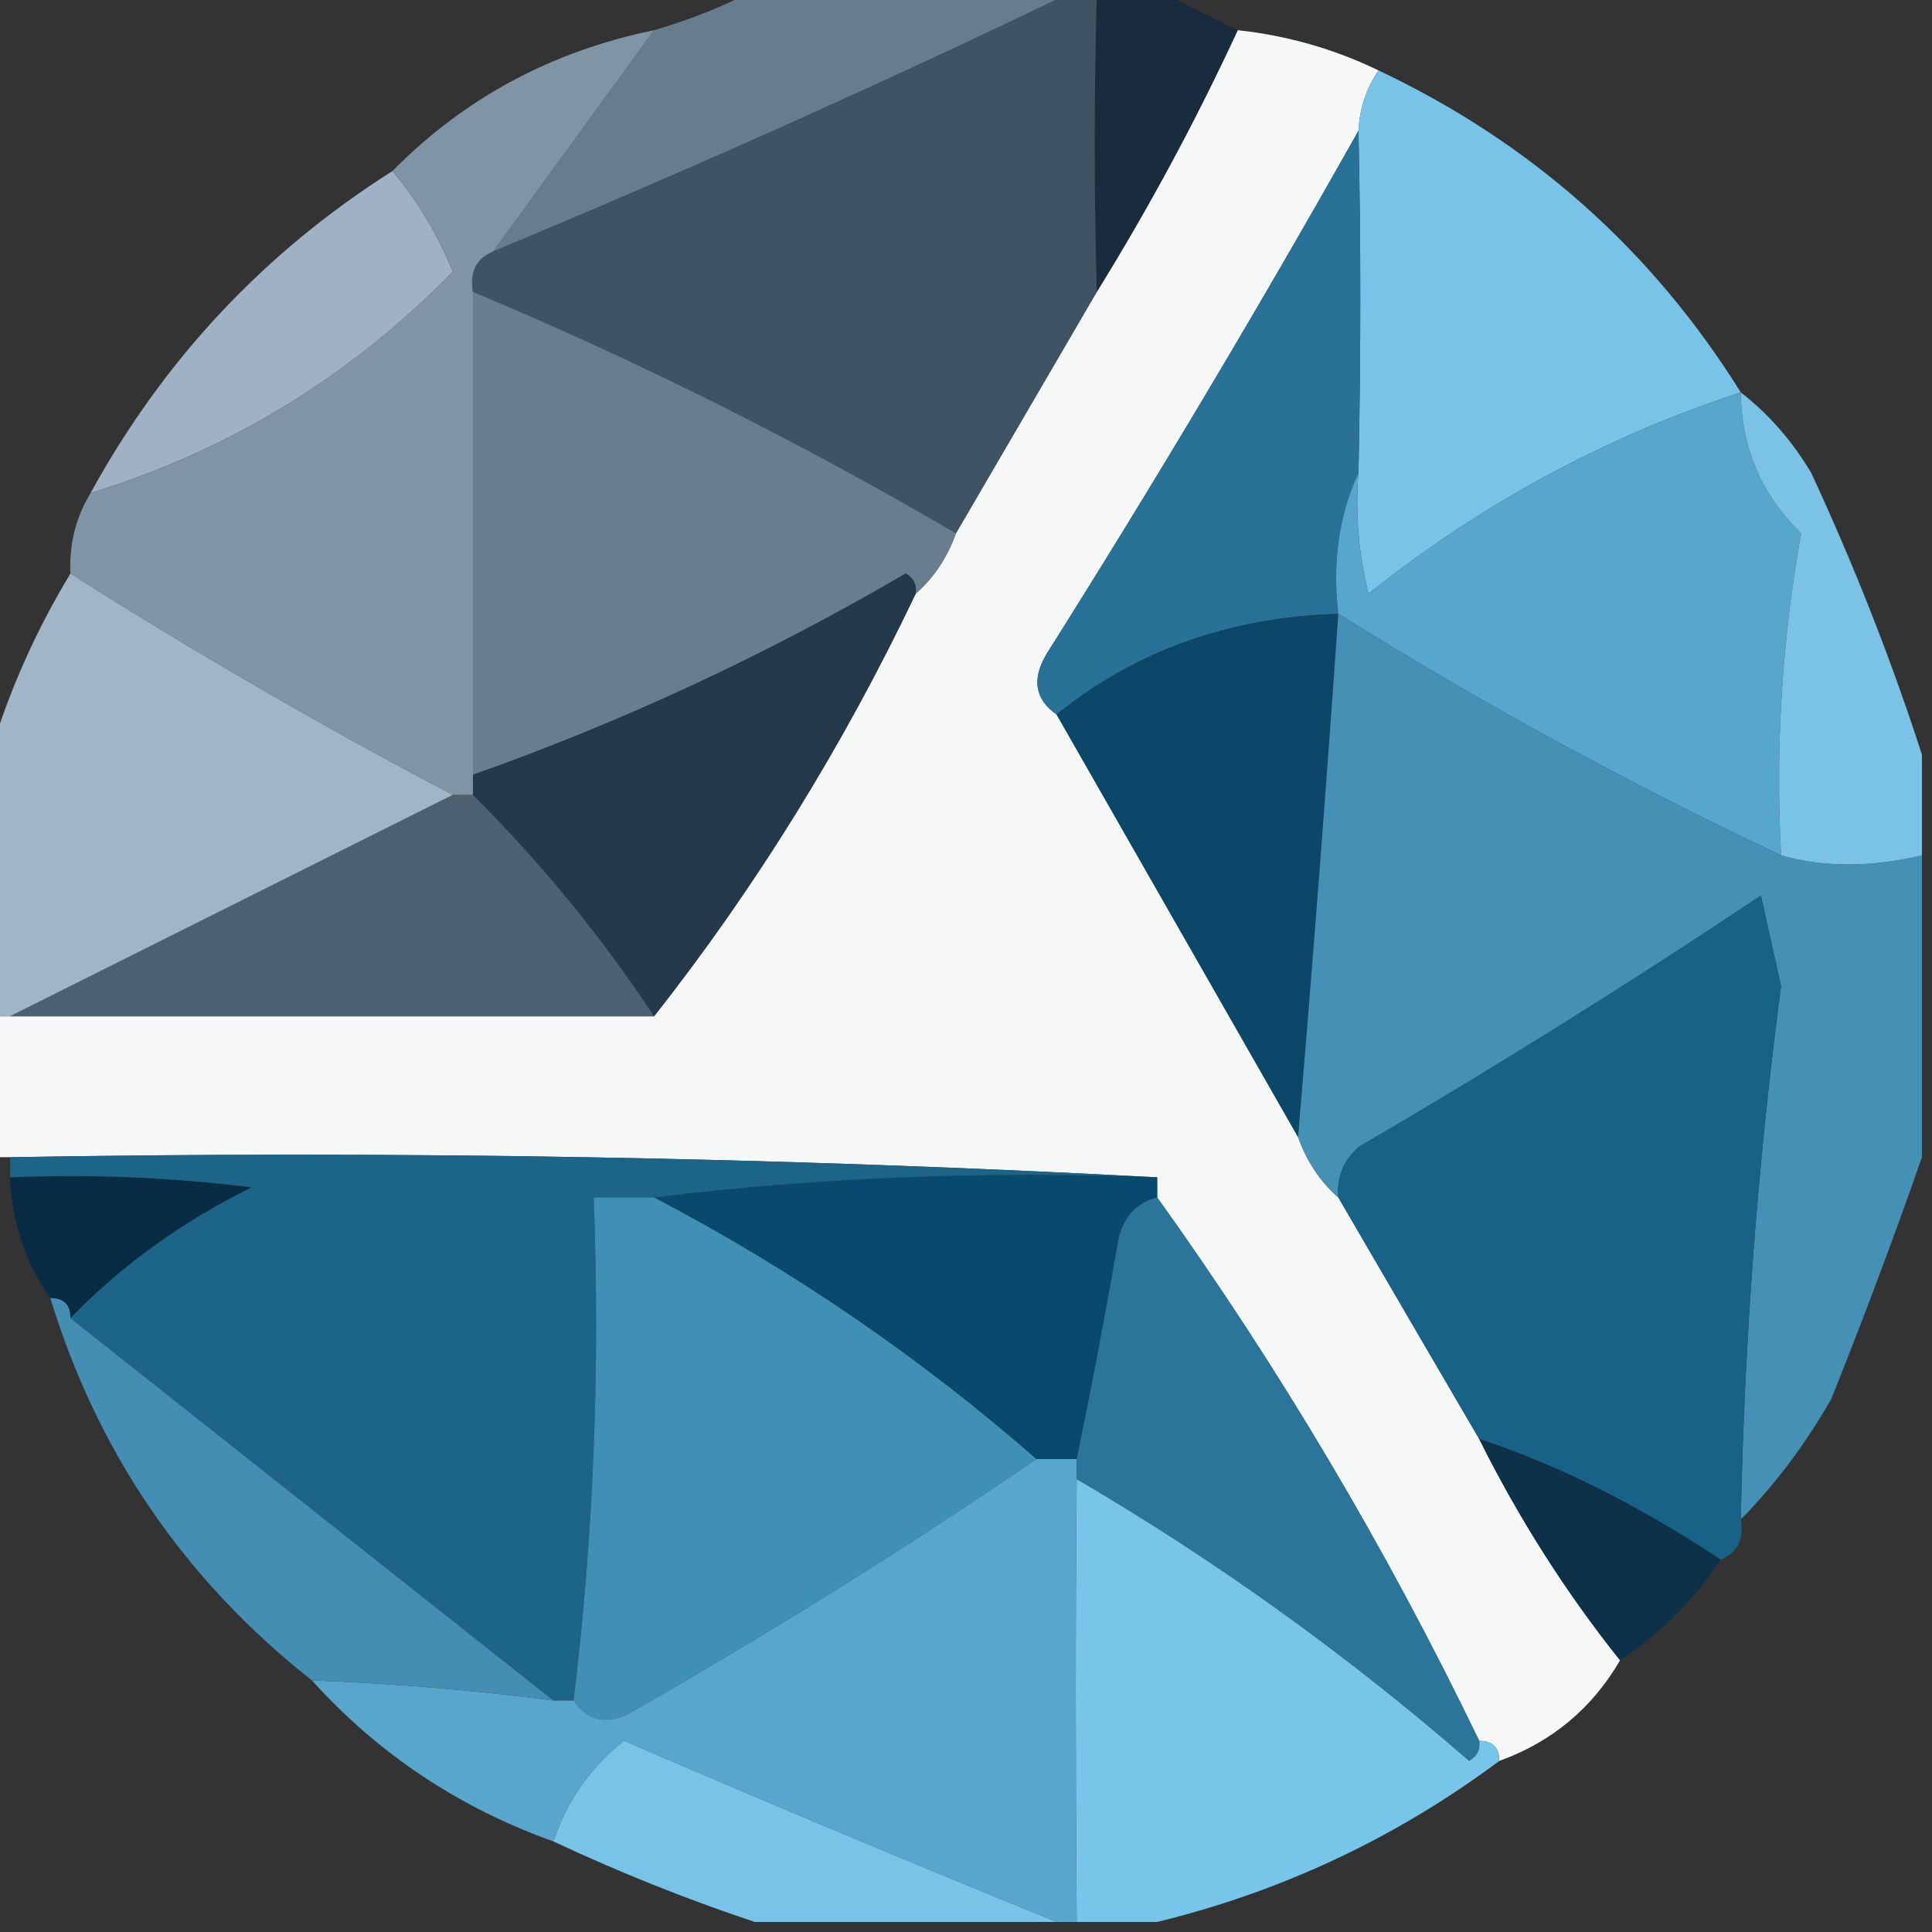 <?xml version="1.0" encoding="UTF-8"?>
<!DOCTYPE svg PUBLIC "-//W3C//DTD SVG 1.1//EN" "http://www.w3.org/Graphics/SVG/1.1/DTD/svg11.dtd">
<svg xmlns="http://www.w3.org/2000/svg" version="1.1" width="96px" height="96px" style="shape-rendering:geometricPrecision; text-rendering:geometricPrecision; image-rendering:optimizeQuality; fill-rule:evenodd; clip-rule:evenodd" xmlns:xlink="http://www.w3.org/1999/xlink">
<rect width="100%" height="100%" fill="#333333" stroke="none"/>
<g><path style="opacity:0.991" fill="#f8fafa" d="M 61.5,1.5 C 63.965,1.767 66.299,2.434 68.5,3.5C 67.89,4.391 67.557,5.391 67.5,6.5C 62.56,15.28 57.393,23.947 52,32.5C 51.26,33.749 51.426,34.749 52.5,35.5C 56.5,42.5 60.5,49.5 64.5,56.5C 64.932,57.709 65.599,58.709 66.5,59.5C 68.848,63.535 71.182,67.535 73.5,71.5C 75.473,75.457 77.806,79.124 80.5,82.5C 79.109,84.89 77.109,86.557 74.5,87.5C 74.5,86.833 74.167,86.5 73.5,86.5C 68.919,76.997 63.586,67.997 57.5,59.5C 57.5,59.167 57.5,58.833 57.5,58.5C 38.674,57.503 19.674,57.17 0.5,57.5C 0.167,57.5 -0.167,57.5 -0.5,57.5C -0.5,55.167 -0.5,52.833 -0.5,50.5C -0.167,50.5 0.167,50.5 0.5,50.5C 11.167,50.5 21.833,50.5 32.5,50.5C 37.557,44.075 41.89,37.075 45.5,29.5C 46.401,28.709 47.068,27.709 47.5,26.5C 49.833,22.5 52.167,18.5 54.5,14.5C 57.1,10.299 59.434,5.966 61.5,1.5 Z"/></g>
<g><path style="opacity:1" fill="#192c3d" d="M 54.5,-0.5 C 55.5,-0.5 56.5,-0.5 57.5,-0.5C 58.833,0.167 60.167,0.833 61.5,1.5C 59.434,5.966 57.1,10.299 54.5,14.5C 54.359,9.749 54.359,4.749 54.5,-0.5 Z"/></g>
<g><path style="opacity:1" fill="#677d8e" d="M 37.5,-0.5 C 42.833,-0.5 48.167,-0.5 53.5,-0.5C 44.02,4.07 34.353,8.403 24.5,12.5C 27.167,8.833 29.833,5.167 32.5,1.5C 34.306,0.976 35.972,0.309 37.5,-0.5 Z"/></g>
<g><path style="opacity:1" fill="#3e5465" d="M 53.5,-0.5 C 53.833,-0.5 54.167,-0.5 54.5,-0.5C 54.359,4.749 54.359,9.749 54.5,14.5C 52.167,18.5 49.833,22.5 47.5,26.5C 39.71,21.938 31.71,17.938 23.5,14.5C 23.328,13.508 23.662,12.842 24.5,12.5C 34.353,8.403 44.02,4.07 53.5,-0.5 Z"/></g>
<g><path style="opacity:1" fill="#77c4e8" d="M 68.5,3.5 C 76.084,7.086 82.084,12.419 86.5,19.5C 79.784,21.693 73.617,25.026 68,29.5C 67.504,27.527 67.338,25.527 67.5,23.5C 67.622,17.584 67.622,11.918 67.5,6.5C 67.557,5.391 67.89,4.391 68.5,3.5 Z"/></g>
<g><path style="opacity:1" fill="#9eb2c4" d="M 19.5,8.5 C 20.74,9.973 21.74,11.64 22.5,13.5C 17.412,18.708 11.412,22.375 4.5,24.5C 8.14,17.861 13.14,12.528 19.5,8.5 Z"/></g>
<g><path style="opacity:1" fill="#287297" d="M 67.5,6.5 C 67.622,11.918 67.622,17.584 67.5,23.5C 66.532,25.607 66.198,27.941 66.5,30.5C 61.093,30.666 56.426,32.333 52.5,35.5C 51.426,34.749 51.26,33.749 52,32.5C 57.393,23.947 62.56,15.28 67.5,6.5 Z"/></g>
<g><path style="opacity:1" fill="#687e8f" d="M 23.5,14.5 C 31.71,17.938 39.71,21.938 47.5,26.5C 47.068,27.709 46.401,28.709 45.5,29.5C 45.565,29.062 45.399,28.728 45,28.5C 38.086,32.543 30.919,35.876 23.5,38.5C 23.5,30.5 23.5,22.5 23.5,14.5 Z"/></g>
<g><path style="opacity:1" fill="#7f95a6" d="M 32.5,1.5 C 29.833,5.167 27.167,8.833 24.5,12.5C 23.662,12.842 23.328,13.508 23.5,14.5C 23.5,22.5 23.5,30.5 23.5,38.5C 23.5,38.833 23.5,39.167 23.5,39.5C 23.167,39.5 22.833,39.5 22.5,39.5C 16.003,36.086 9.67,32.419 3.5,28.5C 3.433,27.041 3.766,25.708 4.5,24.5C 11.412,22.375 17.412,18.708 22.5,13.5C 21.74,11.64 20.74,9.973 19.5,8.5C 23.059,4.885 27.393,2.551 32.5,1.5 Z"/></g>
<g><path style="opacity:1" fill="#57a6cb" d="M 86.5,19.5 C 86.528,22.251 87.528,24.585 89.5,26.5C 88.549,31.77 88.215,37.103 88.5,42.5C 80.933,38.935 73.6,34.935 66.5,30.5C 66.198,27.941 66.532,25.607 67.5,23.5C 67.338,25.527 67.504,27.527 68,29.5C 73.617,25.026 79.784,21.693 86.5,19.5 Z"/></g>
<g><path style="opacity:1" fill="#a0b5c6" d="M 3.5,28.5 C 9.67,32.419 16.003,36.086 22.5,39.5C 15.167,43.167 7.833,46.833 0.5,50.5C 0.167,50.5 -0.167,50.5 -0.5,50.5C -0.5,46.167 -0.5,41.833 -0.5,37.5C 0.442,34.345 1.776,31.345 3.5,28.5 Z"/></g>
<g><path style="opacity:1" fill="#0b4769" d="M 66.5,30.5 C 65.888,39.297 65.221,47.964 64.5,56.5C 60.5,49.5 56.5,42.5 52.5,35.5C 56.426,32.333 61.093,30.666 66.5,30.5 Z"/></g>
<g><path style="opacity:1" fill="#4591b6" d="M 66.5,30.5 C 73.6,34.935 80.933,38.935 88.5,42.5C 90.626,43.103 92.959,43.103 95.5,42.5C 95.5,47.5 95.5,52.5 95.5,57.5C 94.13,61.429 92.63,65.429 91,69.5C 89.722,71.747 88.222,73.747 86.5,75.5C 86.67,66.633 87.337,57.8 88.5,49C 88.167,47.5 87.833,46 87.5,44.5C 80.966,48.864 74.3,53.031 67.5,57C 66.748,57.671 66.414,58.504 66.5,59.5C 65.599,58.709 64.932,57.709 64.5,56.5C 65.221,47.964 65.888,39.297 66.5,30.5 Z"/></g>
<g><path style="opacity:1" fill="#7ac3e6" d="M 86.5,19.5 C 87.885,20.574 89.051,21.907 90,23.5C 92.158,28.159 93.991,32.825 95.5,37.5C 95.5,39.167 95.5,40.833 95.5,42.5C 92.959,43.103 90.626,43.103 88.5,42.5C 88.215,37.103 88.549,31.77 89.5,26.5C 87.528,24.585 86.528,22.251 86.5,19.5 Z"/></g>
<g><path style="opacity:1" fill="#243a4b" d="M 45.5,29.5 C 41.89,37.075 37.557,44.075 32.5,50.5C 29.901,46.562 26.901,42.895 23.5,39.5C 23.5,39.167 23.5,38.833 23.5,38.5C 30.919,35.876 38.086,32.543 45,28.5C 45.399,28.728 45.565,29.062 45.5,29.5 Z"/></g>
<g><path style="opacity:1" fill="#4c6273" d="M 22.5,39.5 C 22.833,39.5 23.167,39.5 23.5,39.5C 26.901,42.895 29.901,46.562 32.5,50.5C 21.833,50.5 11.167,50.5 0.5,50.5C 7.833,46.833 15.167,43.167 22.5,39.5 Z"/></g>
<g><path style="opacity:1" fill="#176286" d="M 86.5,75.5 C 86.672,76.492 86.338,77.158 85.5,77.5C 81.421,74.793 77.421,72.793 73.5,71.5C 71.182,67.535 68.848,63.535 66.5,59.5C 66.414,58.504 66.748,57.671 67.5,57C 74.3,53.031 80.966,48.864 87.5,44.5C 87.833,46 88.167,47.5 88.5,49C 87.337,57.8 86.67,66.633 86.5,75.5 Z"/></g>
<g><path style="opacity:1" fill="#092c45" d="M 0.5,58.5 C 4.514,58.334 8.514,58.501 12.5,59C 9.041,60.711 6.041,62.877 3.5,65.5C 3.5,64.833 3.167,64.5 2.5,64.5C 1.262,62.786 0.595,60.786 0.5,58.5 Z"/></g>
<g><path style="opacity:1" fill="#074a6d" d="M 32.5,59.5 C 40.65,58.507 48.983,58.174 57.5,58.5C 57.5,58.833 57.5,59.167 57.5,59.5C 56.351,59.791 55.684,60.624 55.5,62C 54.884,65.53 54.218,69.03 53.5,72.5C 52.833,72.5 52.167,72.5 51.5,72.5C 45.696,67.428 39.362,63.095 32.5,59.5 Z"/></g>
<g><path style="opacity:1" fill="#1c6488" d="M 0.5,58.5 C 0.5,58.167 0.5,57.833 0.5,57.5C 19.674,57.17 38.674,57.503 57.5,58.5C 48.983,58.174 40.65,58.507 32.5,59.5C 31.5,59.5 30.5,59.5 29.5,59.5C 29.826,68.017 29.493,76.35 28.5,84.5C 28.167,84.5 27.833,84.5 27.5,84.5C 19.5,78.167 11.5,71.833 3.5,65.5C 6.041,62.877 9.041,60.711 12.5,59C 8.514,58.501 4.514,58.334 0.5,58.5 Z"/></g>
<g><path style="opacity:1" fill="#408fb4" d="M 32.5,59.5 C 39.362,63.095 45.696,67.428 51.5,72.5C 45.066,76.892 38.399,81.059 31.5,85C 30.251,85.74 29.251,85.573 28.5,84.5C 29.493,76.35 29.826,68.017 29.5,59.5C 30.5,59.5 31.5,59.5 32.5,59.5 Z"/></g>
<g><path style="opacity:1" fill="#58a6cb" d="M 51.5,72.5 C 52.167,72.5 52.833,72.5 53.5,72.5C 53.5,72.833 53.5,73.167 53.5,73.5C 53.439,80.525 53.439,87.859 53.5,95.5C 53.167,95.5 52.833,95.5 52.5,95.5C 45.455,92.638 38.288,89.638 31,86.5C 29.341,87.816 28.175,89.482 27.5,91.5C 22.803,89.823 18.803,87.156 15.5,83.5C 19.519,83.646 23.519,83.979 27.5,84.5C 27.833,84.5 28.167,84.5 28.5,84.5C 29.251,85.573 30.251,85.74 31.5,85C 38.399,81.059 45.066,76.892 51.5,72.5 Z"/></g>
<g><path style="opacity:1" fill="#0d3148" d="M 85.5,77.5 C 84.167,79.5 82.5,81.167 80.5,82.5C 77.806,79.124 75.473,75.457 73.5,71.5C 77.421,72.793 81.421,74.793 85.5,77.5 Z"/></g>
<g><path style="opacity:1" fill="#2b759a" d="M 57.5,59.5 C 63.586,67.997 68.919,76.997 73.5,86.5C 73.565,86.938 73.399,87.272 73,87.5C 66.912,82.211 60.412,77.544 53.5,73.5C 53.5,73.167 53.5,72.833 53.5,72.5C 54.218,69.03 54.884,65.53 55.5,62C 55.684,60.624 56.351,59.791 57.5,59.5 Z"/></g>
<g><path style="opacity:1" fill="#438eb2" d="M 2.5,64.5 C 3.167,64.5 3.5,64.833 3.5,65.5C 11.5,71.833 19.5,78.167 27.5,84.5C 23.519,83.979 19.519,83.646 15.5,83.5C 9.18,78.515 4.846,72.182 2.5,64.5 Z"/></g>
<g><path style="opacity:1" fill="#78c5ea" d="M 53.5,73.5 C 60.412,77.544 66.912,82.211 73,87.5C 73.399,87.272 73.565,86.938 73.5,86.5C 74.167,86.5 74.5,86.833 74.5,87.5C 69.369,91.321 63.702,93.987 57.5,95.5C 56.167,95.5 54.833,95.5 53.5,95.5C 53.439,87.859 53.439,80.525 53.5,73.5 Z"/></g>
<g><path style="opacity:1" fill="#78c4e8" d="M 52.5,95.5 C 47.5,95.5 42.5,95.5 37.5,95.5C 34.098,94.365 30.765,93.032 27.5,91.5C 28.175,89.482 29.341,87.816 31,86.5C 38.288,89.638 45.455,92.638 52.5,95.5 Z"/></g>
</svg>

